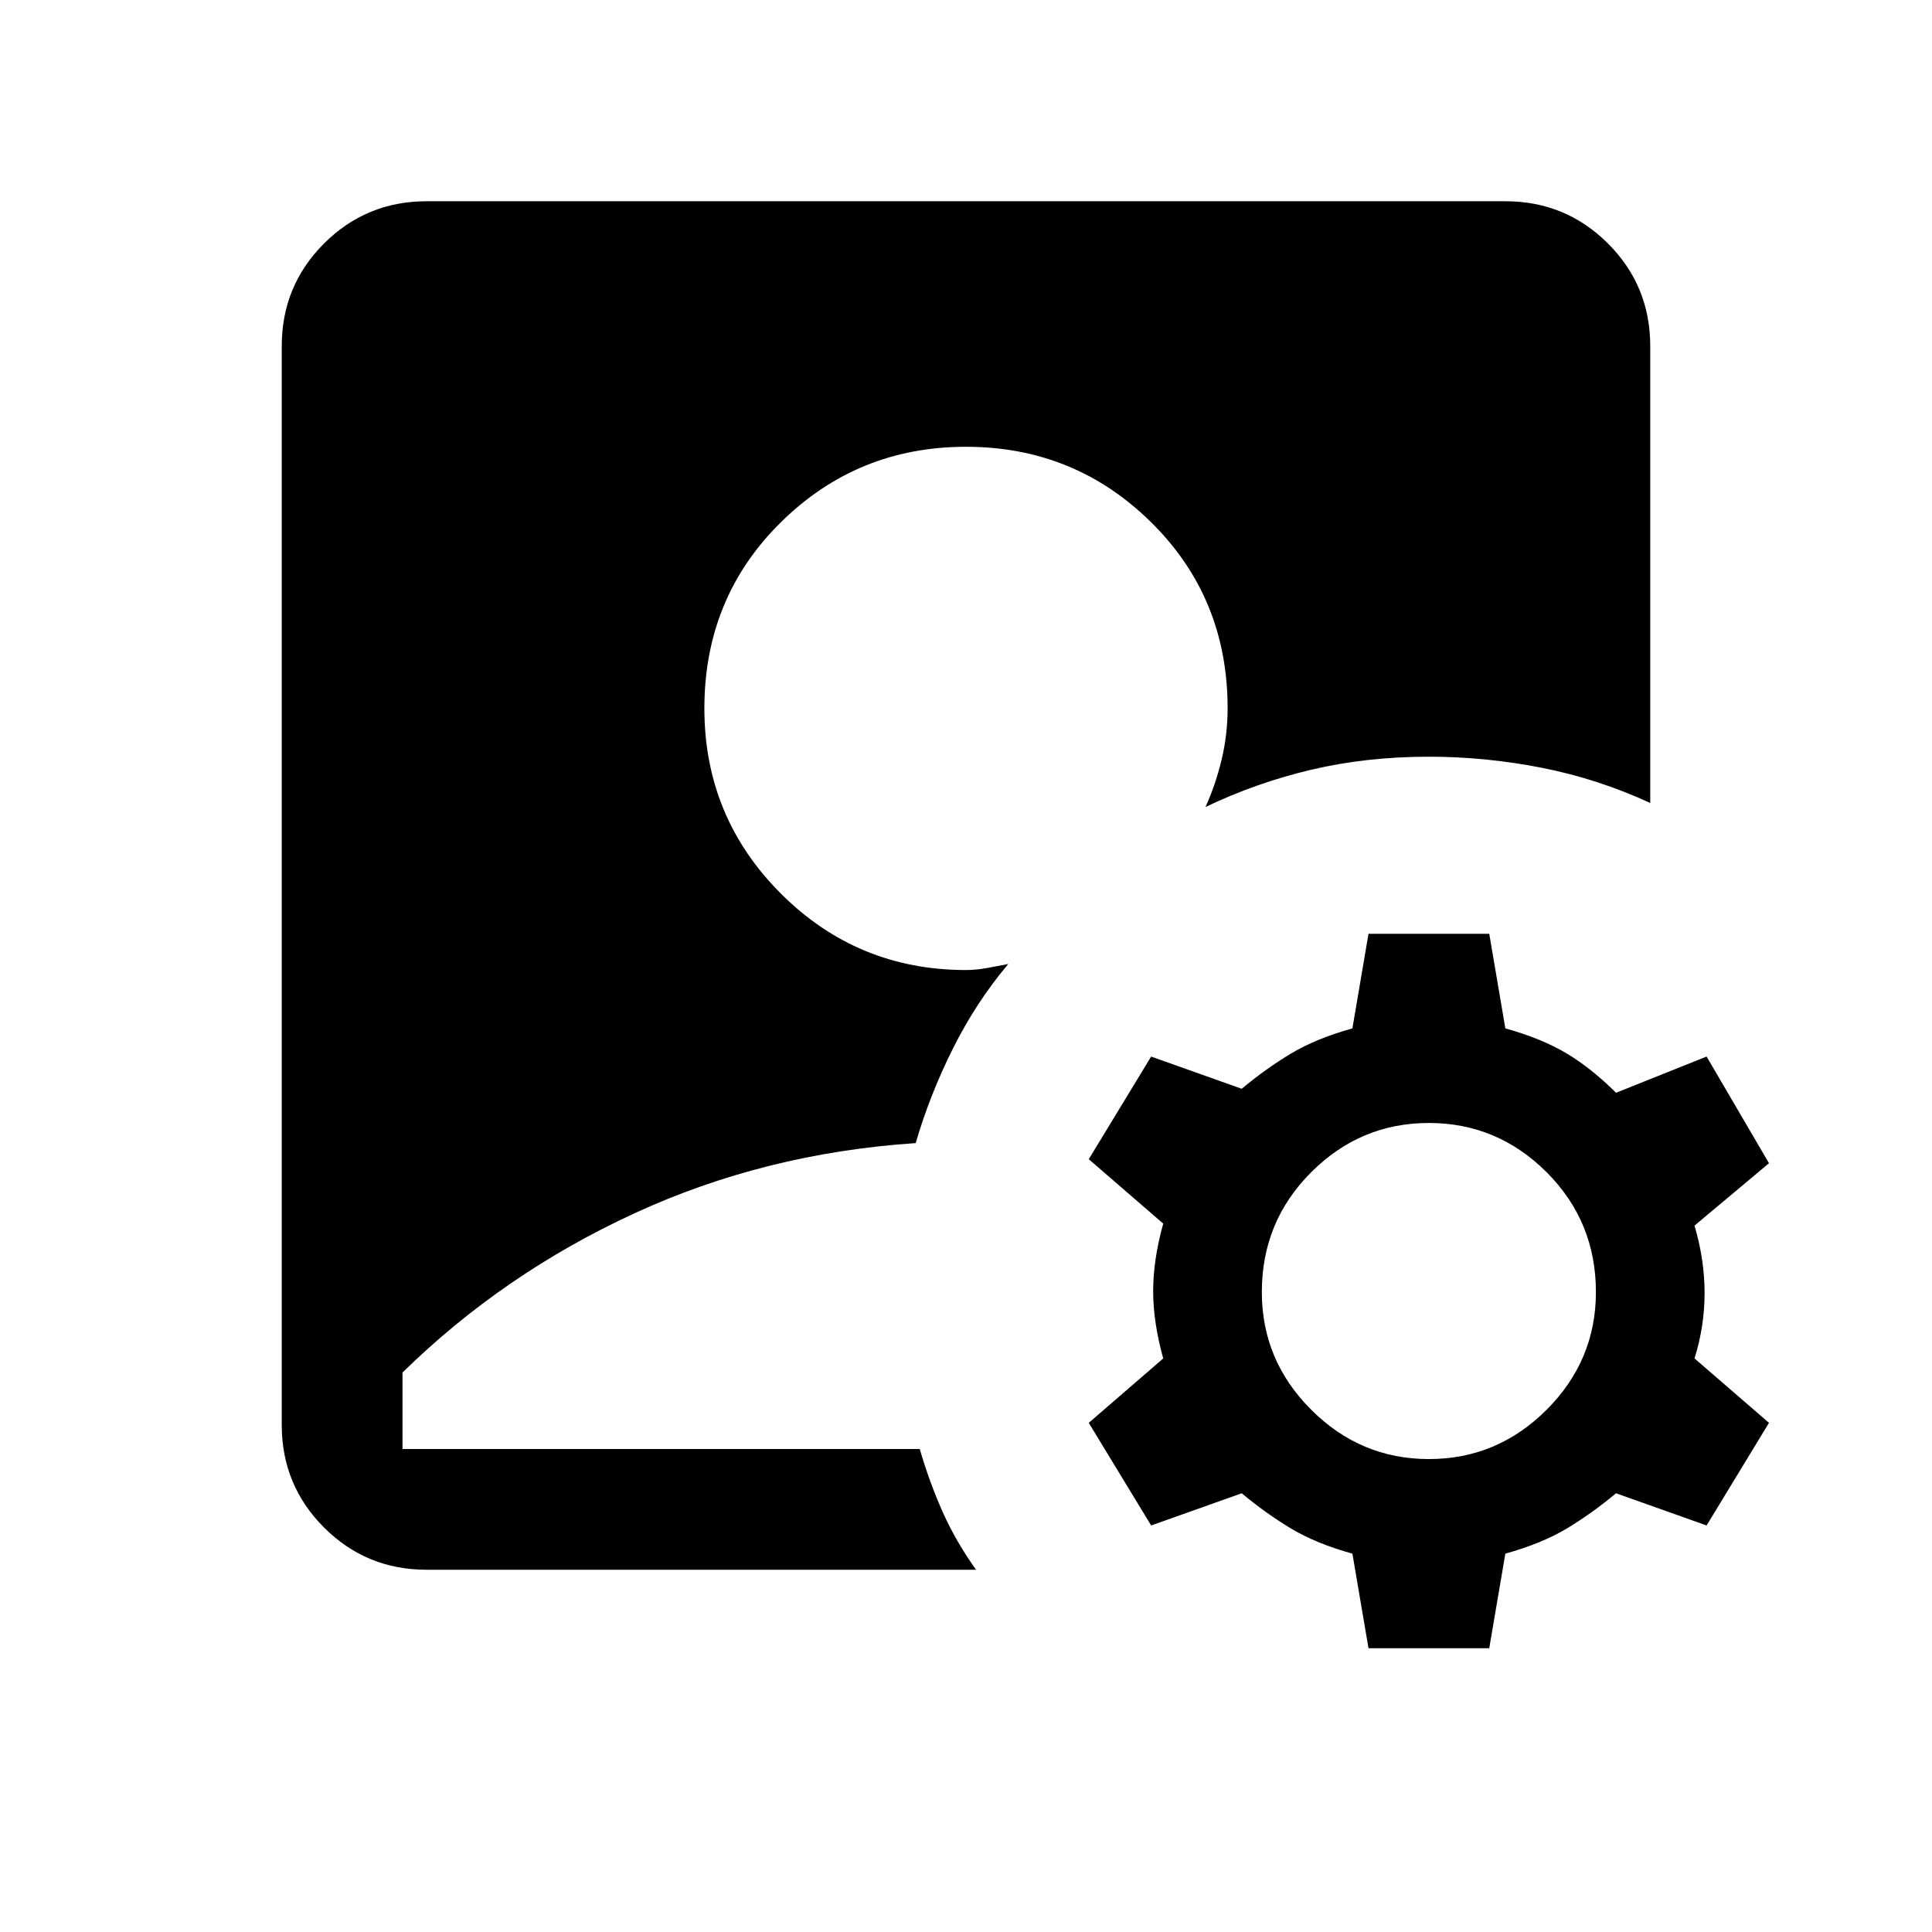 <svg xmlns="http://www.w3.org/2000/svg" height="24" width="24"><path d="M5.3 19.5q-.75 0-1.275-.525Q3.5 18.45 3.5 17.7V4.3q0-.75.525-1.275Q4.55 2.5 5.3 2.5h13.4q.75 0 1.275.525.525.525.525 1.275v5.675q-.65-.3-1.35-.438-.7-.137-1.4-.137-.775 0-1.462.162-.688.163-1.313.463.125-.275.2-.587.075-.313.075-.638 0-1.375-.95-2.312-.95-.938-2.3-.938-1.35 0-2.3.938-.95.937-.95 2.312 0 1.35.95 2.3.95.95 2.3.95.125 0 .262-.025.138-.025.263-.05-.4.475-.687 1.05-.288.575-.463 1.175-1.875.125-3.5.875T5 17.05V18h6.425q.125.425.288.788.162.362.412.712Zm11.7.975-.2-1.175q-.45-.125-.762-.312-.313-.188-.613-.438l-1.125.4-.775-1.275.925-.8q-.125-.45-.125-.837 0-.388.125-.838l-.925-.8.775-1.275 1.125.4q.3-.25.613-.438.312-.187.762-.312L17 11.6h1.5l.2 1.175q.45.125.763.312.312.188.612.488l1.125-.45.775 1.325-.925.775q.125.425.125.837 0 .413-.125.813l.925.8-.775 1.275-1.125-.4q-.3.25-.612.438-.313.187-.763.312l-.2 1.175Zm.75-2.35q.85 0 1.463-.613.612-.612.612-1.462 0-.875-.612-1.488-.613-.612-1.463-.612-.85 0-1.462.612-.613.613-.613 1.488 0 .85.613 1.462.612.613 1.462.613Z"/></svg>